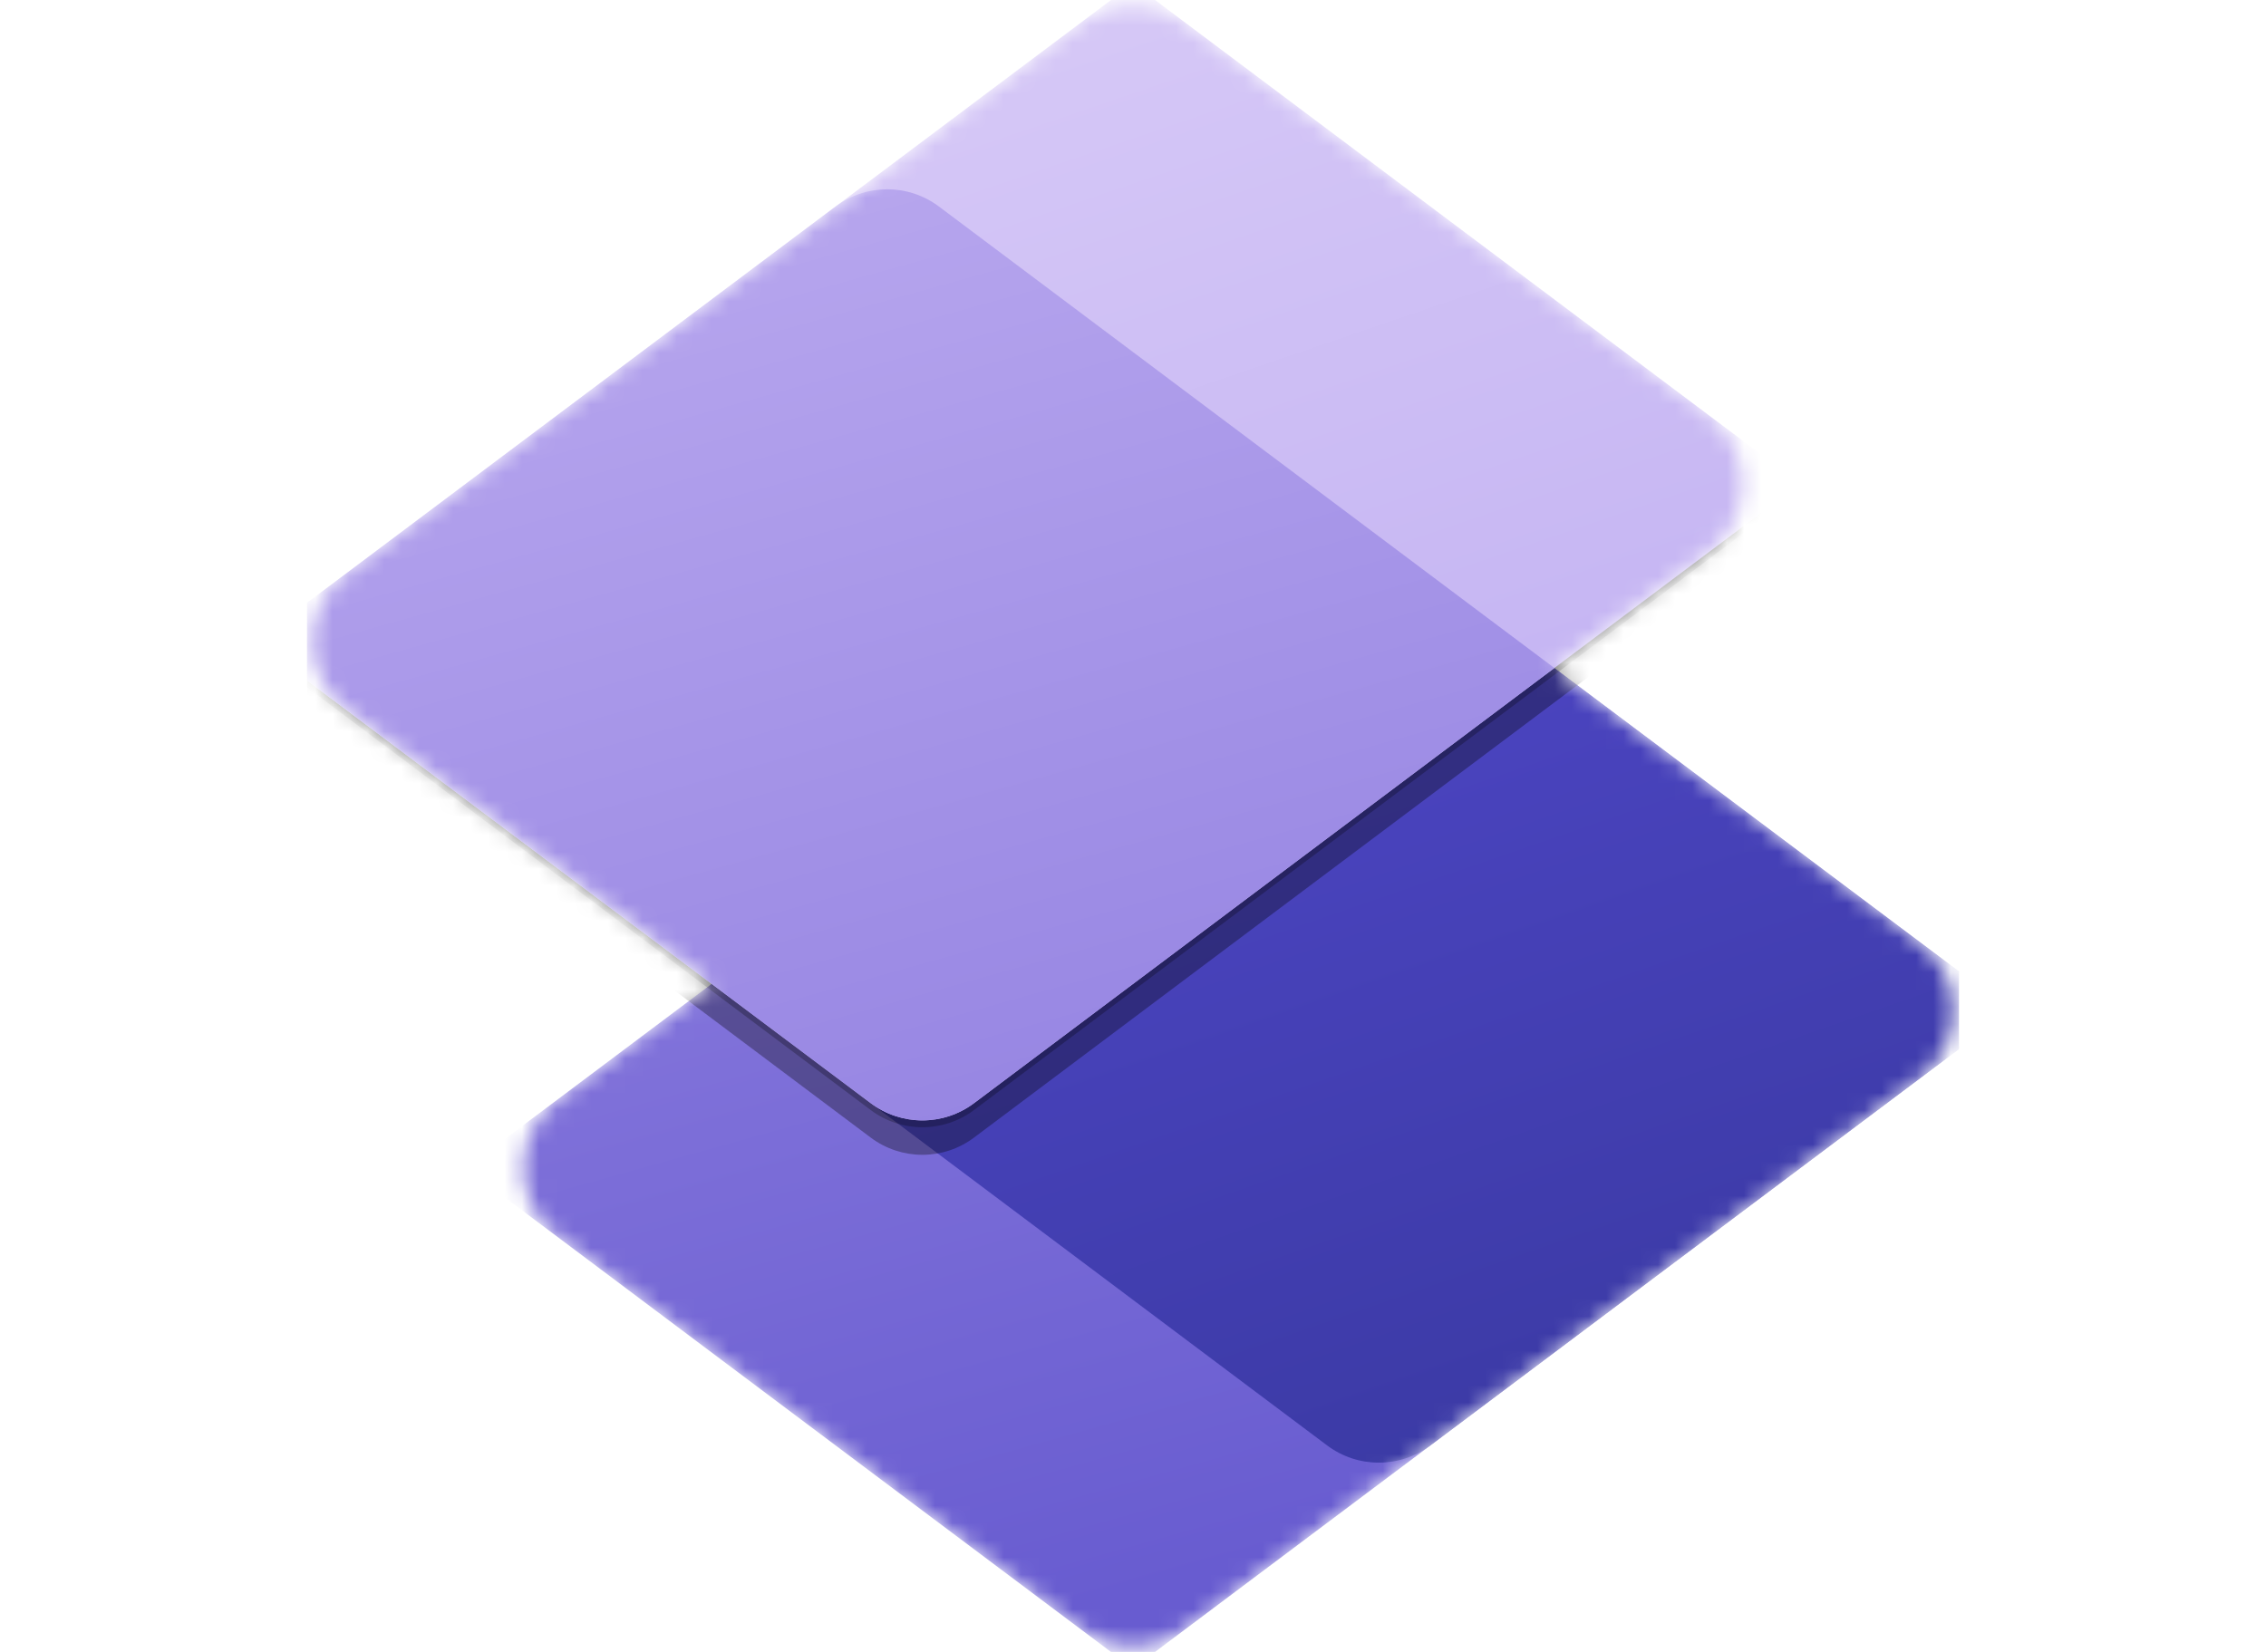 ﻿<?xml version="1.0" encoding="utf-8"?><svg width="100%" height="70" viewBox="0 0 96 96" fill="none" xmlns="http://www.w3.org/2000/svg" preserveAspectRatio="xMidYMid meet"><defs><filter id="filter0_f"><feFlood flood-opacity="0" result="BackgroundImageFix" /><feBlend mode="normal" in="SourceGraphic" in2="BackgroundImageFix" result="shape" /><feGaussianBlur stdDeviation="0.4" result="effect1_foregroundBlur" /></filter><filter id="filter1_f"><feFlood flood-opacity="0" result="BackgroundImageFix" /><feBlend mode="normal" in="SourceGraphic" in2="BackgroundImageFix" result="shape" /><feGaussianBlur stdDeviation="4" result="effect1_foregroundBlur" /></filter><linearGradient id="paint0_linear" x1="17.4" y1="2.101" x2="43.08" y2="94.014" gradientUnits="userSpaceOnUse"><stop stop-color="#A391E8" /><stop offset="1" stop-color="#685CD0" /></linearGradient><linearGradient id="paint1_linear" x1="94" y1="86.001" x2="76.5" y2="35.501" gradientUnits="userSpaceOnUse"><stop stop-color="#38389F" /><stop offset="1" stop-color="#4B44C0" /></linearGradient><linearGradient id="paint2_linear" x1="35.21" y1="-12.482" x2="60.076" y2="60.295" gradientUnits="userSpaceOnUse"><stop stop-color="#DBCEF8" /><stop offset="1" stop-color="#C0AFF1" /></linearGradient><linearGradient id="paint3_linear" x1="21.991" y1="-3.255" x2="48.766" y2="92.369" gradientUnits="userSpaceOnUse"><stop stop-color="#C0AFF1" /><stop offset="1" stop-color="#8675DD" /></linearGradient><clipPath id="clip0"><rect width="96" height="96" fill="white" /></clipPath><clipPath id="clip1"><rect width="96" height="96" fill="white" /></clipPath></defs><g clip-path="url(#clip0)"><g clip-path="url(#clip1)"><mask id="mask0" style="mask-type:alpha" maskUnits="userSpaceOnUse" x="0" y="0" width="96" height="96"><path d="M51.002 1.291C49.224 -0.042 46.779 -0.042 45.002 1.291L2.335 33.291C-0.331 35.291 -0.331 39.291 2.335 41.291L23.521 57.18L14.574 63.89C11.907 65.89 11.907 69.89 14.574 71.89L45 94.71C46.778 96.043 49.222 96.043 51 94.71L93.666 62.71C96.333 60.71 96.333 56.71 93.666 54.71L72.481 38.821L81.428 32.111C84.094 30.111 84.094 26.111 81.428 24.111L51.002 1.291Z" fill="white" /></mask><g mask="url(#mask0)"><path d="M9.24 67.89L60.24 29.641L98.999 58.71L48 96.96L9.24 67.89Z" fill="url(#paint0_linear)" /><path d="M23.52 57.18L60.239 29.641L98.999 58.71L65.279 84C63.501 85.333 61.057 85.333 59.279 84L23.52 57.18Z" fill="url(#paint1_linear)" /><g filter="url(#filter0_f)"><path d="M-2.998 37.691L48.002 -0.559L86.761 28.511L38.762 64.51C36.984 65.844 34.539 65.844 32.762 64.51L-2.998 37.691Z" fill="black" fill-opacity="0.24" /></g><g filter="url(#filter1_f)"><path d="M-2.998 39.291L48.002 1.041L86.761 30.111L38.762 66.11C36.984 67.444 34.539 67.444 32.762 66.11L-2.998 39.291Z" fill="black" fill-opacity="0.32" /></g><path d="M-2.998 37.291L48.002 -0.959L86.761 28.111L38.762 64.11C36.984 65.444 34.539 65.444 32.762 64.11L-2.998 37.291Z" fill="url(#paint2_linear)" /><path d="M-2.998 37.29L30.722 12C32.499 10.667 34.944 10.667 36.722 12L72.481 38.82L38.762 64.109C36.984 65.443 34.539 65.443 32.762 64.109L-2.998 37.29Z" fill="url(#paint3_linear)" /></g></g></g></svg>